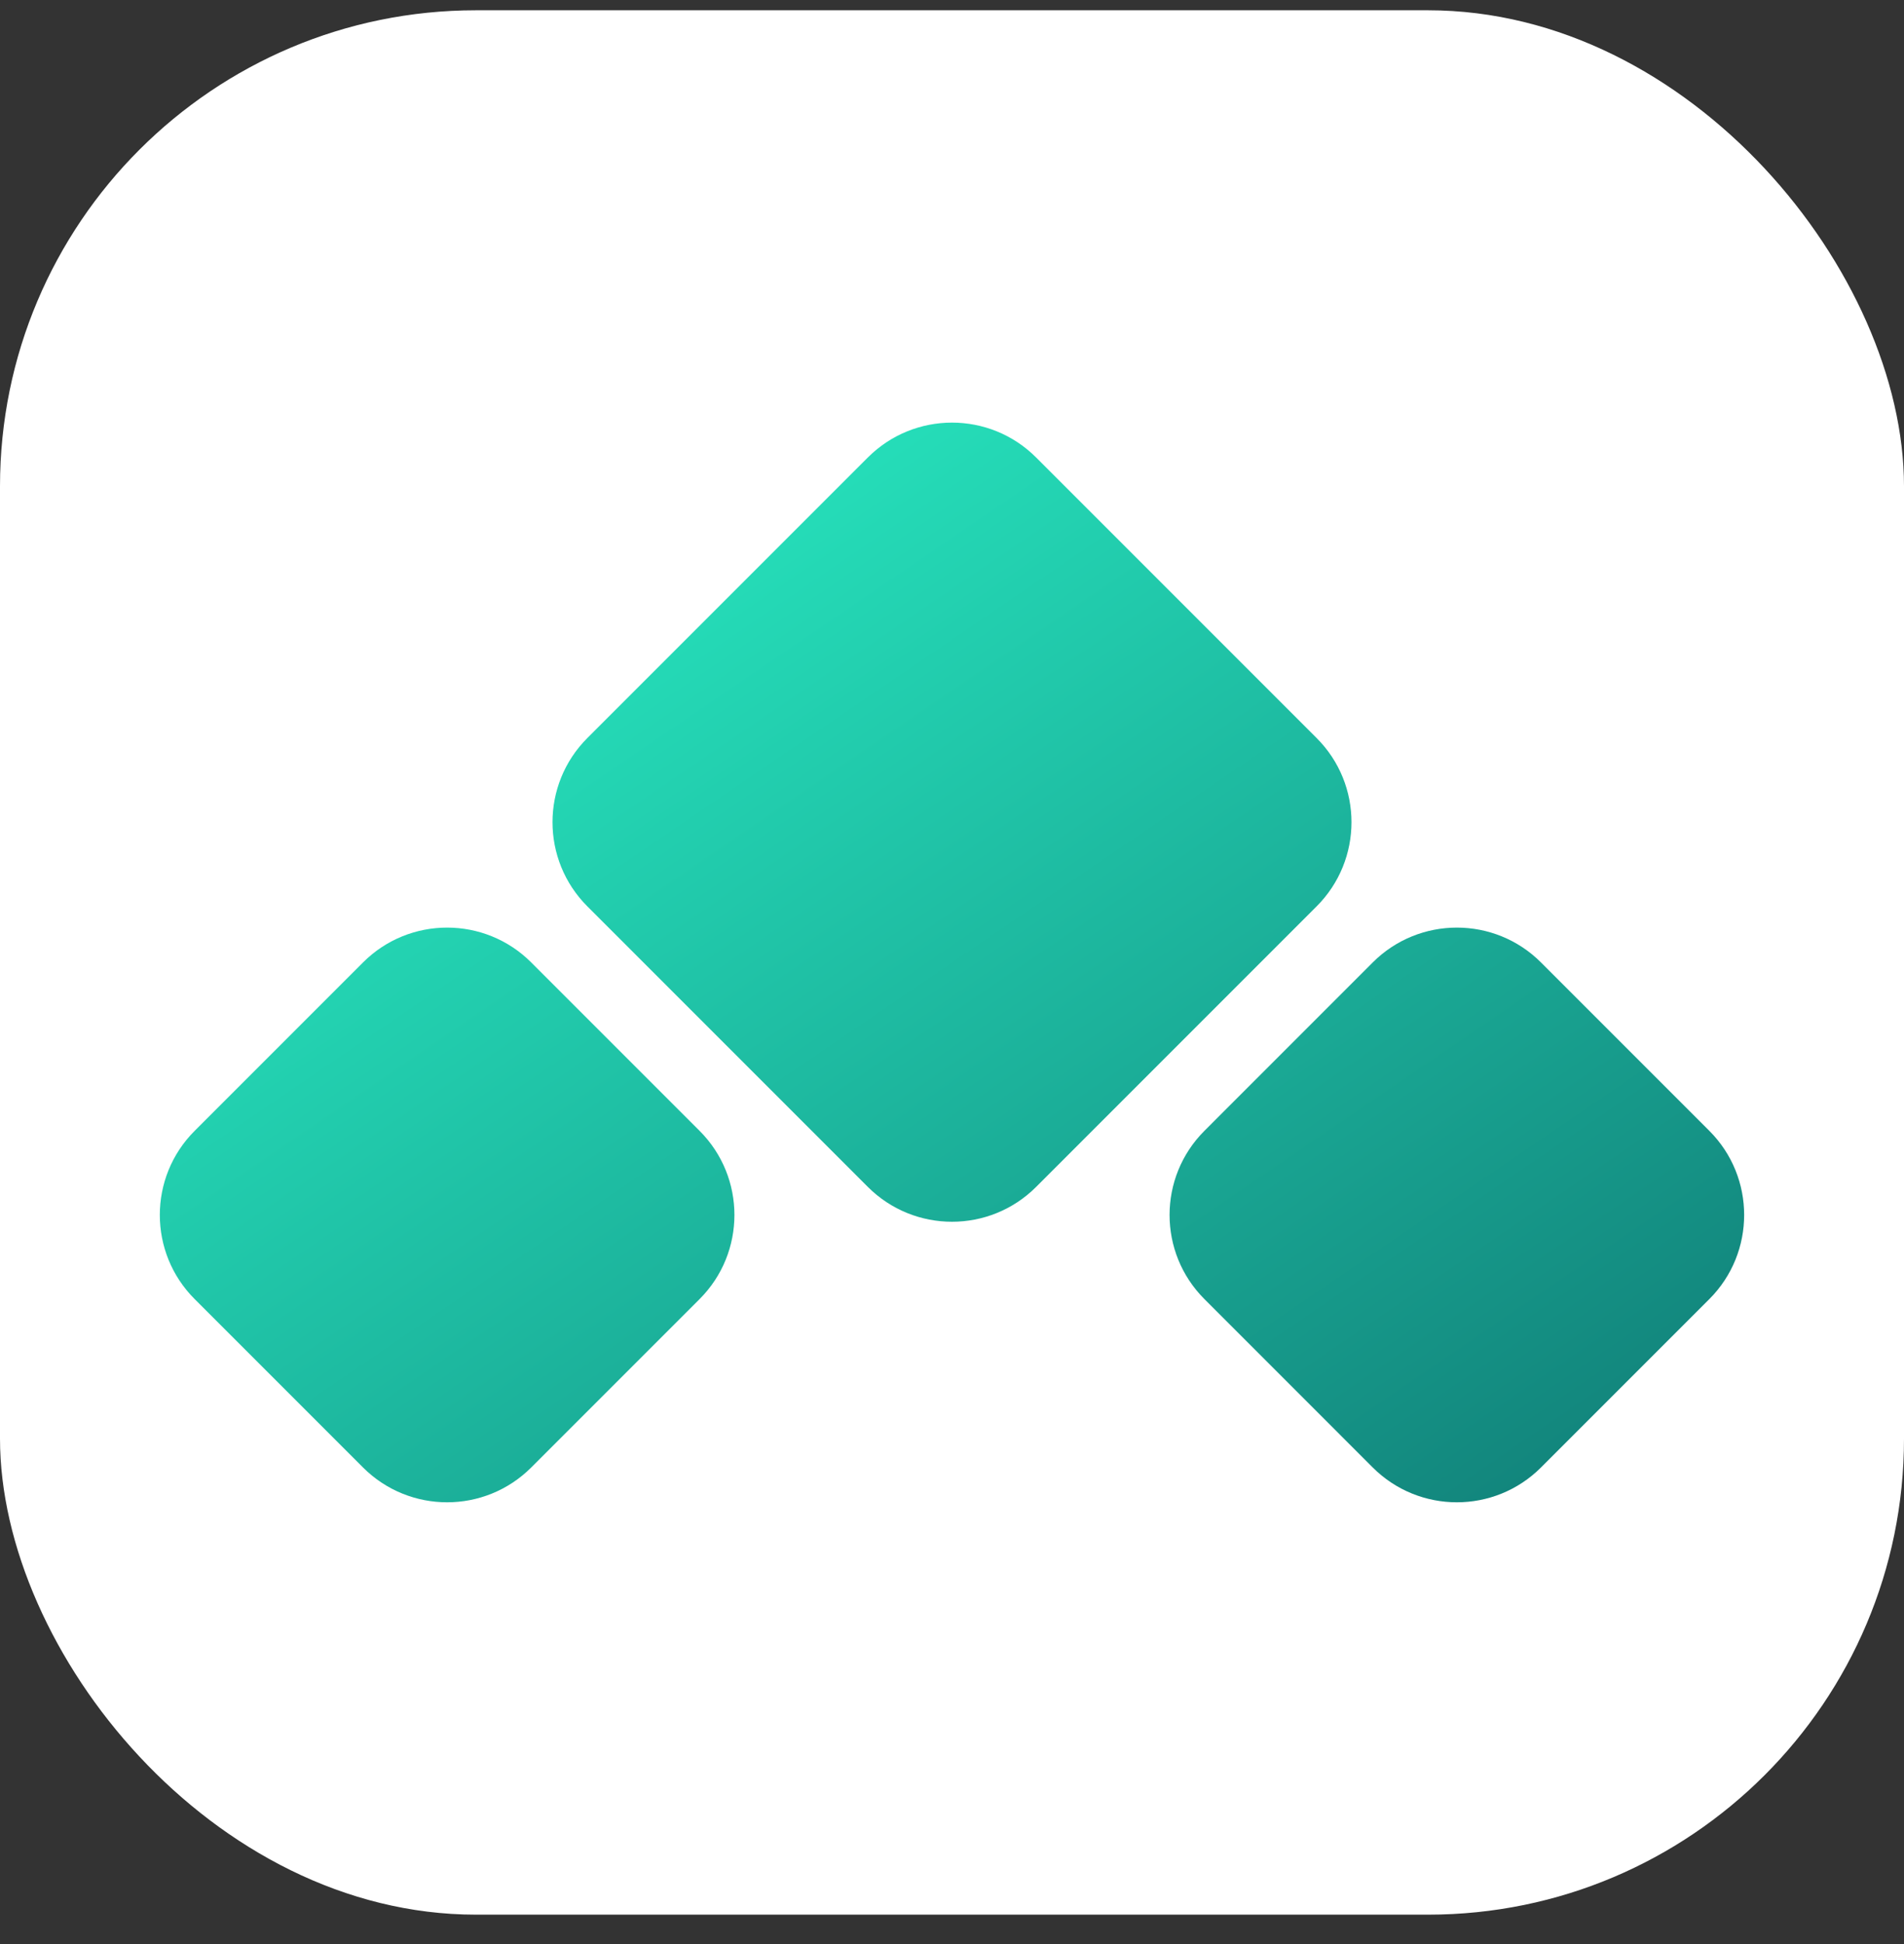 <svg width="48" height="49" viewBox="0 0 48 49" fill="none" xmlns="http://www.w3.org/2000/svg">
<rect x="0" y="0" width="48" height="49" fill="#333333" stroke="none"/>
<rect y="0.259" width="48" height="48" rx="12" fill="white"/>
<path d="M43.092 28.502C44.263 29.673 44.263 31.573 43.092 32.744L38.849 36.987C37.678 38.158 35.778 38.158 34.606 36.987L30.364 32.744C29.192 31.573 29.192 29.673 30.364 28.502L34.606 24.259C35.778 23.087 37.678 23.087 38.849 24.259L43.092 28.502Z" fill="url(#paint0_linear_27_97)"/>
<path d="M33.192 18.602C34.364 19.773 34.364 21.673 33.192 22.845L26.121 29.916C24.95 31.087 23.05 31.087 21.878 29.916L14.807 22.845C13.636 21.673 13.636 19.773 14.807 18.602L21.878 11.531C23.05 10.359 24.95 10.359 26.121 11.531L33.192 18.602Z" fill="url(#paint1_linear_27_97)"/>
<path d="M17.636 28.502C18.808 29.673 18.808 31.573 17.636 32.744L13.393 36.987C12.222 38.158 10.322 38.158 9.151 36.987L4.908 32.744C3.736 31.573 3.736 29.673 4.908 28.502L9.151 24.259C10.322 23.087 12.222 23.087 13.393 24.259L17.636 28.502Z" fill="url(#paint2_linear_27_97)"/>
<defs>
<linearGradient id="paint0_linear_27_97" x1="4.029" y1="10.652" x2="29.355" y2="47.823" gradientUnits="userSpaceOnUse">
<stop stop-color="#2CFBCD"/>
<stop offset="1" stop-color="#107C76"/>
</linearGradient>
<linearGradient id="paint1_linear_27_97" x1="4.029" y1="10.652" x2="29.355" y2="47.823" gradientUnits="userSpaceOnUse">
<stop stop-color="#2CFBCD"/>
<stop offset="1" stop-color="#107C76"/>
</linearGradient>
<linearGradient id="paint2_linear_27_97" x1="4.029" y1="10.652" x2="29.355" y2="47.823" gradientUnits="userSpaceOnUse">
<stop stop-color="#2CFBCD"/>
<stop offset="1" stop-color="#107C76"/>
</linearGradient>
</defs>
</svg>
